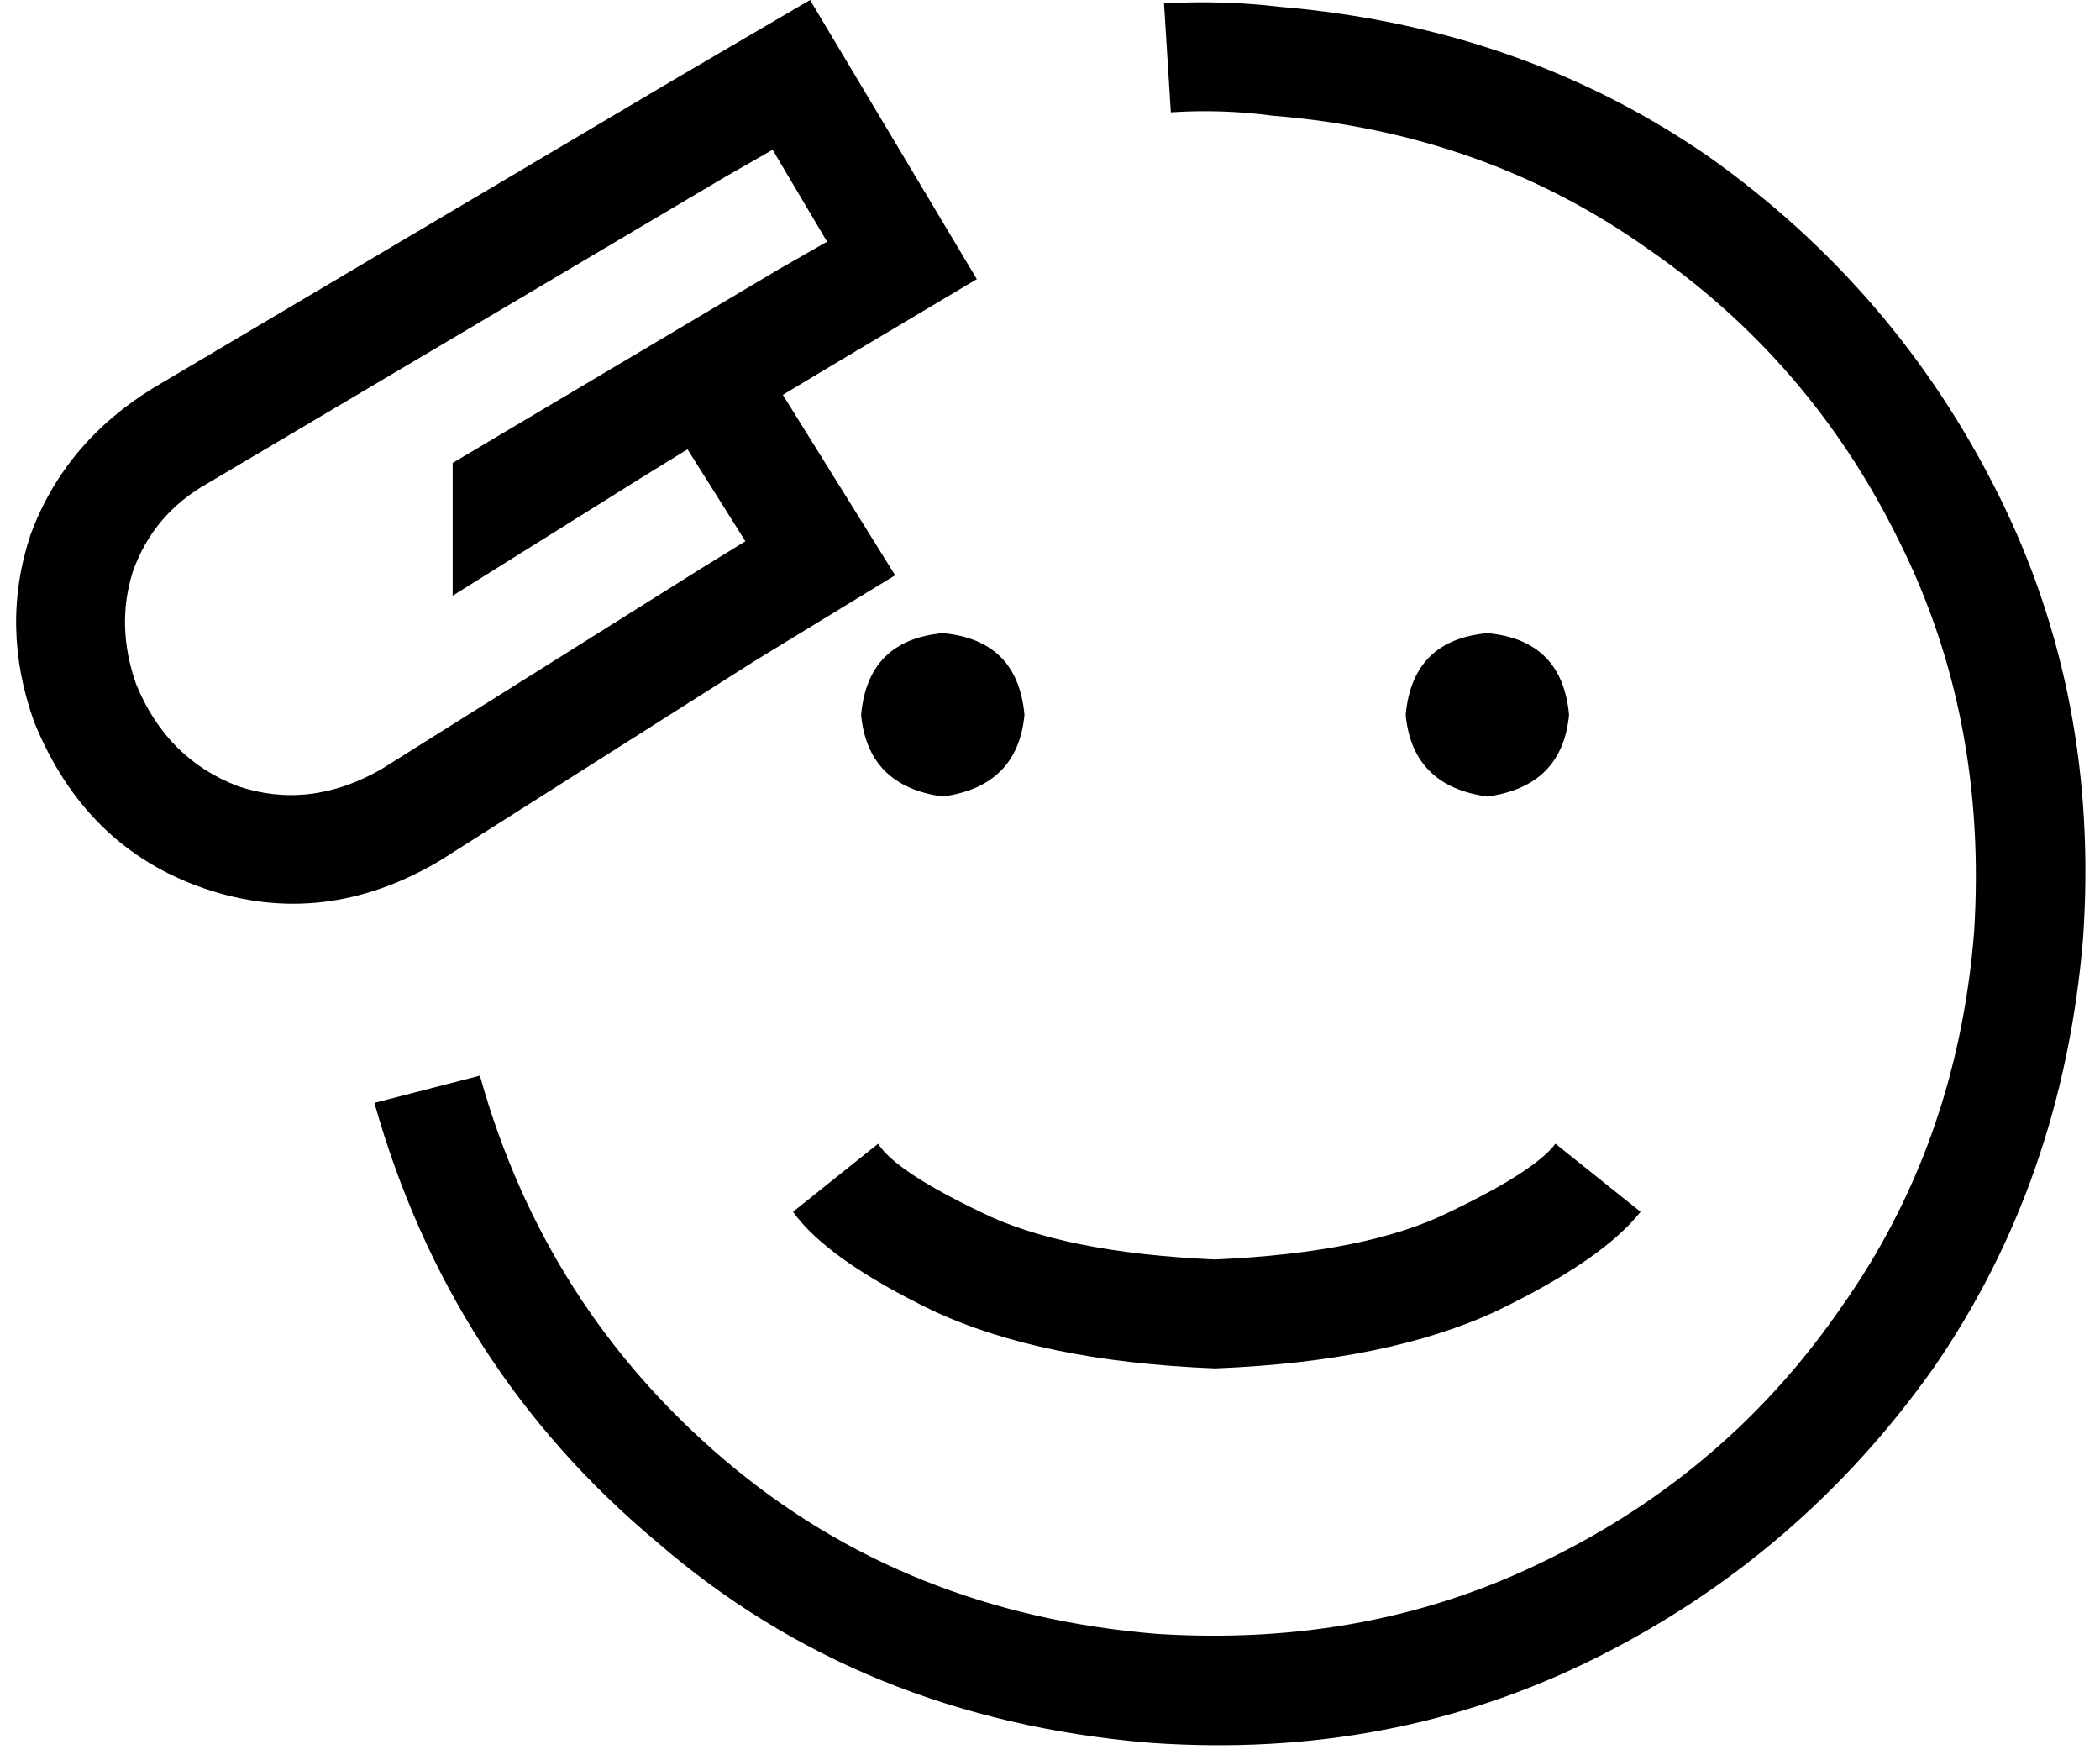 <svg viewBox="0 0 617 517">
  <path
    d="M 245 107 L 230 116 L 263 169 L 222 194 L 129 253 Q 95 273 60 261 Q 25 249 10 212 Q 0 184 9 157 Q 19 130 45 114 L 197 24 L 238 0 L 287 82 L 245 107 L 245 107 Z M 229 79 L 243 71 L 227 44 L 213 52 L 61 142 Q 45 151 39 168 Q 34 184 40 201 Q 49 223 70 231 Q 91 238 112 226 L 206 167 L 219 159 L 202 132 L 189 140 L 133 175 L 133 136 L 229 79 L 229 79 Z M 374 34 Q 359 32 344 33 L 342 1 Q 359 0 376 2 Q 447 8 502 46 Q 557 85 587 145 Q 617 205 612 276 Q 606 347 568 402 Q 529 457 469 487 Q 409 517 338 512 Q 253 505 193 453 Q 132 402 110 324 L 141 316 Q 160 384 213 429 Q 266 474 340 480 Q 403 484 455 458 Q 508 432 541 384 Q 575 336 580 274 Q 584 211 558 159 Q 532 106 484 73 Q 436 39 374 34 L 374 34 Z M 357 402 Q 306 400 274 385 L 274 385 Q 243 370 233 356 L 258 336 Q 263 344 288 356 Q 312 368 357 370 Q 402 368 426 356 Q 451 344 457 336 L 482 356 Q 471 370 440 385 Q 408 400 357 402 L 357 402 Z M 277 186 Q 299 188 301 210 Q 299 231 277 234 Q 255 231 253 210 Q 255 188 277 186 L 277 186 Z M 413 210 Q 415 188 437 186 Q 459 188 461 210 Q 459 231 437 234 Q 415 231 413 210 L 413 210 Z"
  />
</svg>